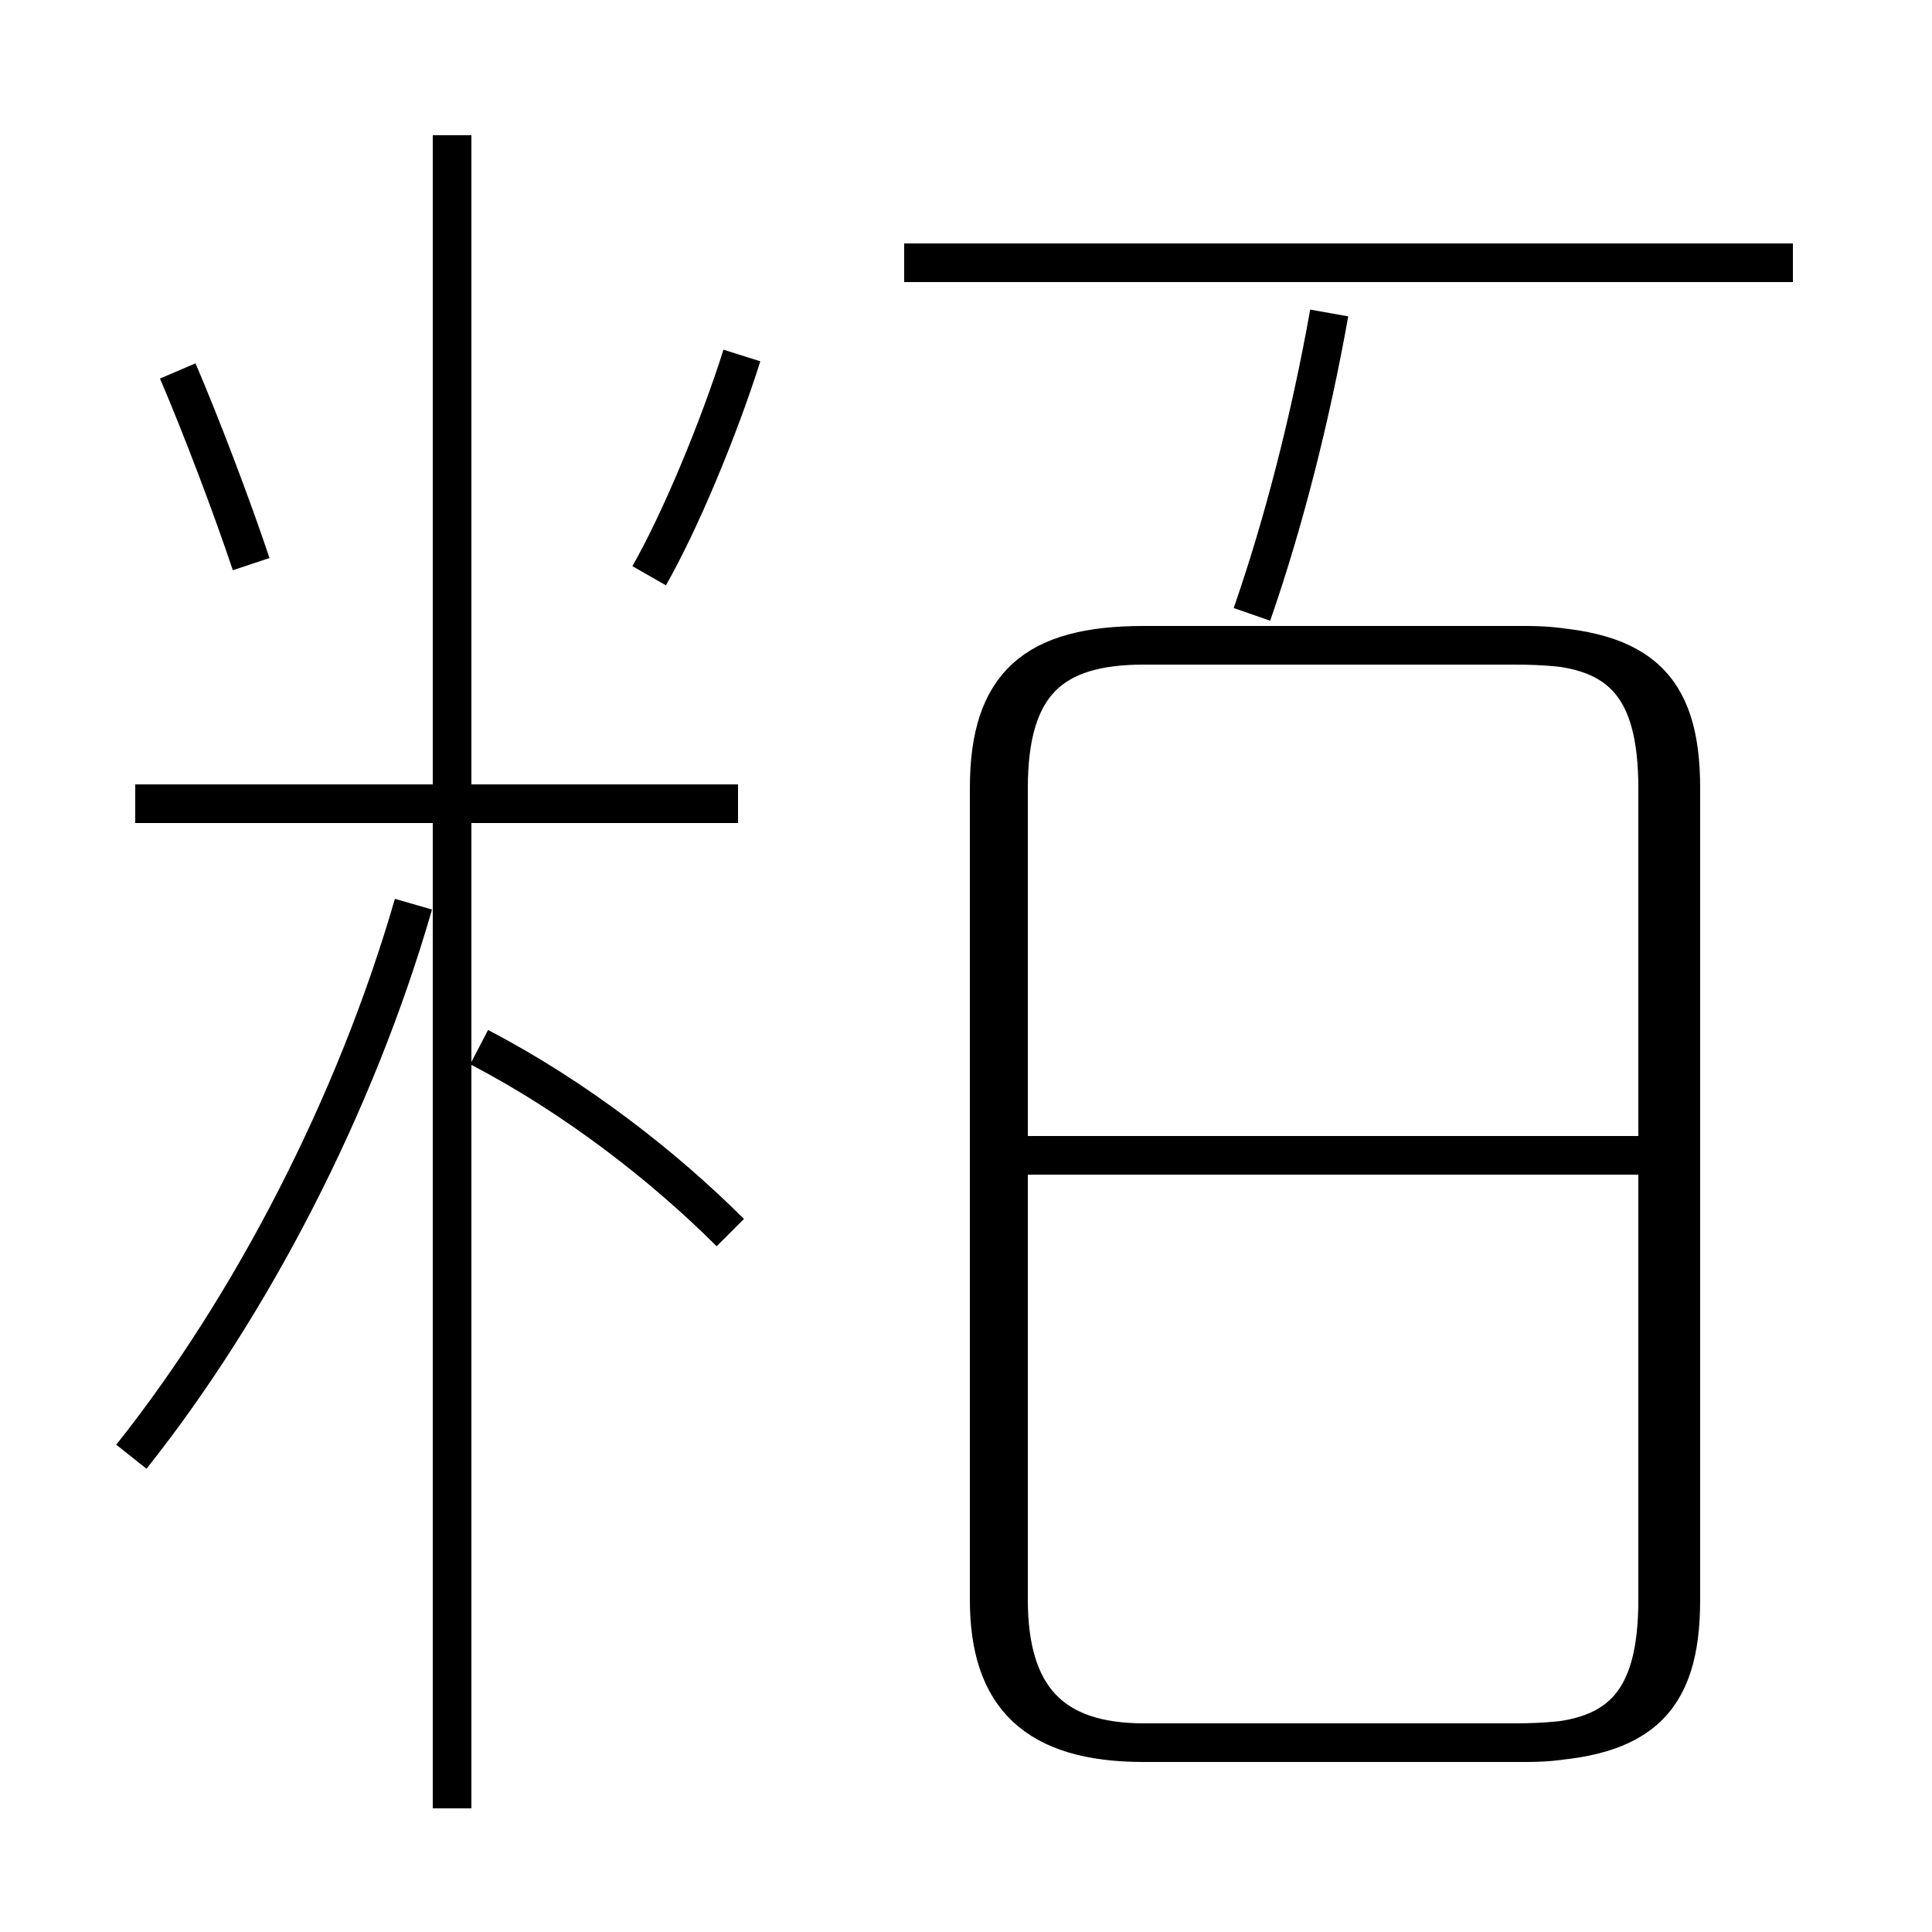 <?xml version='1.0' encoding='utf8'?>
<svg viewBox="0.0 -6.0 50.0 50.0" version="1.1" xmlns="http://www.w3.org/2000/svg">
<rect x="0.0" y="-6.0" width="50.0" height="50.0" fill="#808080" stroke="none"/>
<rect x="-1000" y="-1000" width="2000" height="2000" stroke="white" fill="white"/>
<g style="fill:white;stroke:#000000;  stroke-width:1">
<path d="M 29.6 1.1 L 39.2 1.1 C 42.4 1.1 43.5 0.1 43.5 -2.6 L 43.5 -23.6 C 43.5 -26.3 42.4 -27.3 39.2 -27.3 L 29.6 -27.3 C 26.8 -27.3 25.6 -26.3 25.6 -23.6 L 25.6 -2.6 C 25.6 -0.1 26.8 1.1 29.6 1.1 Z M 3.4 -6.3 C 6.5 -10.2 9.2 -15.4 10.7 -20.6 M 18.9 -12.1 C 17.2 -13.8 14.9 -15.6 12.4 -16.9 M 19.1 -23.2 L 3.5 -23.2 M 6.5 -29.4 C 6.0 -30.9 5.2 -33.0 4.6 -34.4 M 42.9 -14.1 L 25.9 -14.1 M 16.8 -29.1 C 17.6 -30.5 18.6 -32.9 19.2 -34.8 M 11.7 2.8 L 11.7 -40.5 M 46.4 -37.2 L 23.4 -37.2 M 32.4 -28.1 C 33.2 -30.4 33.9 -33.1 34.4 -35.9 M 29.6 1.1 L 39.5 1.1 C 41.9 1.1 42.9 0.1 42.9 -2.6 L 42.9 -23.6 C 42.9 -26.3 41.9 -27.3 39.5 -27.3 L 29.6 -27.3 C 27.2 -27.3 26.1 -26.3 26.1 -23.6 L 26.1 -2.6 C 26.1 -0.1 27.2 1.1 29.6 1.1 Z" transform="translate(0.0, 38.0)" />
</g>
</svg>